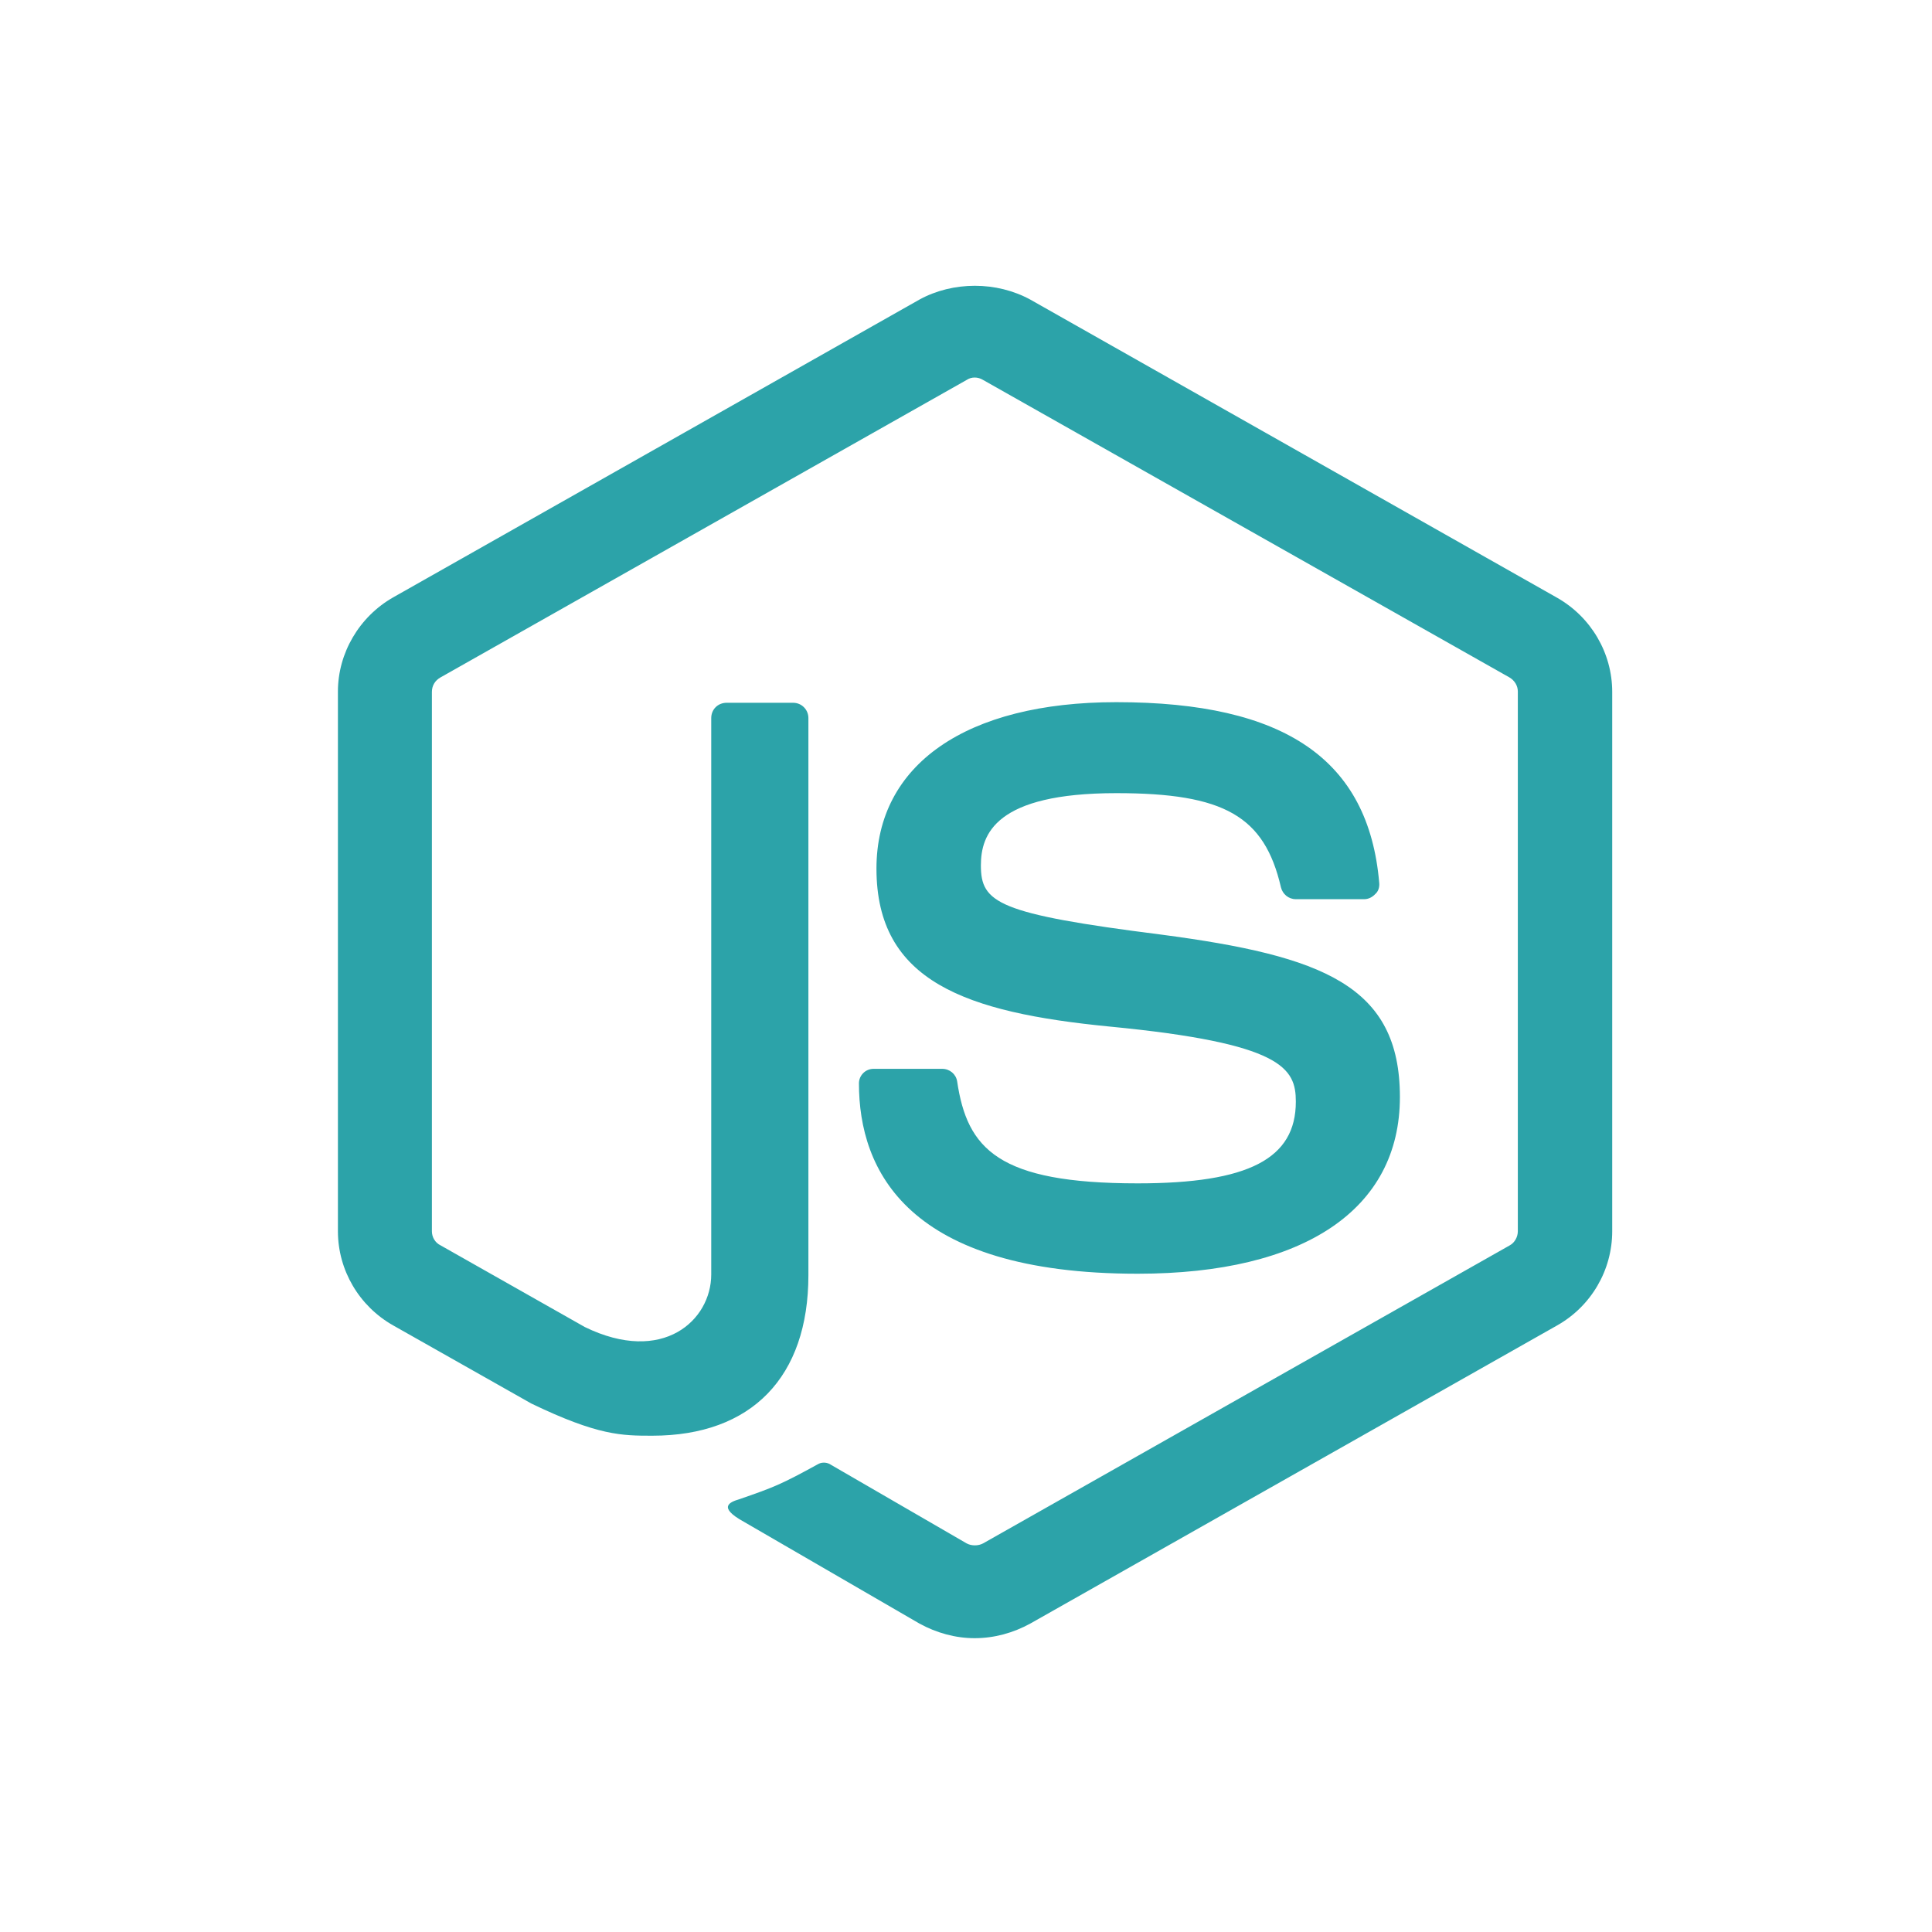 <svg xmlns="http://www.w3.org/2000/svg" xmlns:xlink="http://www.w3.org/1999/xlink" width="50" zoomAndPan="magnify" viewBox="0 0 37.5 37.5" height="50" preserveAspectRatio="xMidYMid meet" version="1.0"><defs><clipPath id="d5e15d55a7"><path d="M 6.551 5.547 L 31.301 5.547 L 31.301 31.797 L 6.551 31.797 Z M 6.551 5.547 " clip-rule="nonzero"/></clipPath></defs><g clip-path="url(#d5e15d55a7)"><path fill="#2ca3a9" d="M 18.922 5.547 C 18.547 5.547 18.168 5.637 17.844 5.816 L 7.633 11.594 C 6.973 11.969 6.559 12.676 6.559 13.422 L 6.559 23.898 C 6.559 24.656 6.973 25.355 7.633 25.727 L 10.312 27.242 C 11.609 27.867 12.074 27.867 12.66 27.867 C 14.59 27.867 15.691 26.727 15.691 24.75 L 15.691 13.938 C 15.691 13.773 15.559 13.641 15.395 13.641 L 14.105 13.641 C 13.93 13.641 13.805 13.773 13.805 13.938 L 13.805 24.738 C 13.805 25.625 12.867 26.496 11.352 25.758 L 8.551 24.172 C 8.445 24.121 8.383 24.012 8.383 23.898 L 8.383 13.43 C 8.383 13.309 8.445 13.207 8.551 13.148 L 18.762 7.375 C 18.855 7.312 18.98 7.312 19.082 7.375 L 29.297 13.148 C 29.398 13.207 29.461 13.309 29.461 13.422 L 29.461 23.898 C 29.461 24.012 29.398 24.121 29.305 24.172 L 19.082 29.957 C 18.988 30.008 18.855 30.008 18.762 29.957 L 16.133 28.434 C 16.062 28.383 15.961 28.375 15.887 28.414 C 15.156 28.816 15.023 28.867 14.344 29.102 C 14.176 29.152 13.918 29.25 14.434 29.535 L 17.844 31.512 C 18.176 31.695 18.547 31.797 18.918 31.797 C 19.297 31.797 19.668 31.695 20 31.512 L 30.223 25.727 C 30.883 25.355 31.293 24.656 31.293 23.898 L 31.293 13.43 C 31.293 12.676 30.883 11.977 30.223 11.602 L 20 5.816 C 19.672 5.637 19.297 5.547 18.922 5.547 Z M 21.668 13.629 C 18.754 13.629 17.012 14.84 17.012 16.859 C 17.012 19.051 18.742 19.652 21.543 19.926 C 24.895 20.25 25.152 20.734 25.152 21.383 C 25.152 22.492 24.234 22.969 22.082 22.969 C 19.371 22.969 18.773 22.301 18.578 20.988 C 18.555 20.848 18.434 20.746 18.289 20.746 L 16.957 20.746 C 16.793 20.746 16.672 20.879 16.672 21.027 C 16.672 22.715 17.609 24.723 22.082 24.723 C 25.316 24.723 27.172 23.473 27.172 21.293 C 27.172 19.129 25.676 18.555 22.543 18.141 C 19.359 17.738 19.039 17.523 19.039 16.797 C 19.039 16.191 19.32 15.395 21.668 15.395 C 23.762 15.395 24.543 15.84 24.863 17.223 C 24.895 17.352 25.008 17.453 25.152 17.453 L 26.48 17.453 C 26.562 17.453 26.637 17.414 26.695 17.352 C 26.75 17.305 26.781 17.223 26.77 17.129 C 26.562 14.746 24.945 13.629 21.668 13.629 Z M 21.668 13.629 " fill-opacity="1" fill-rule="nonzero"/></g></svg>